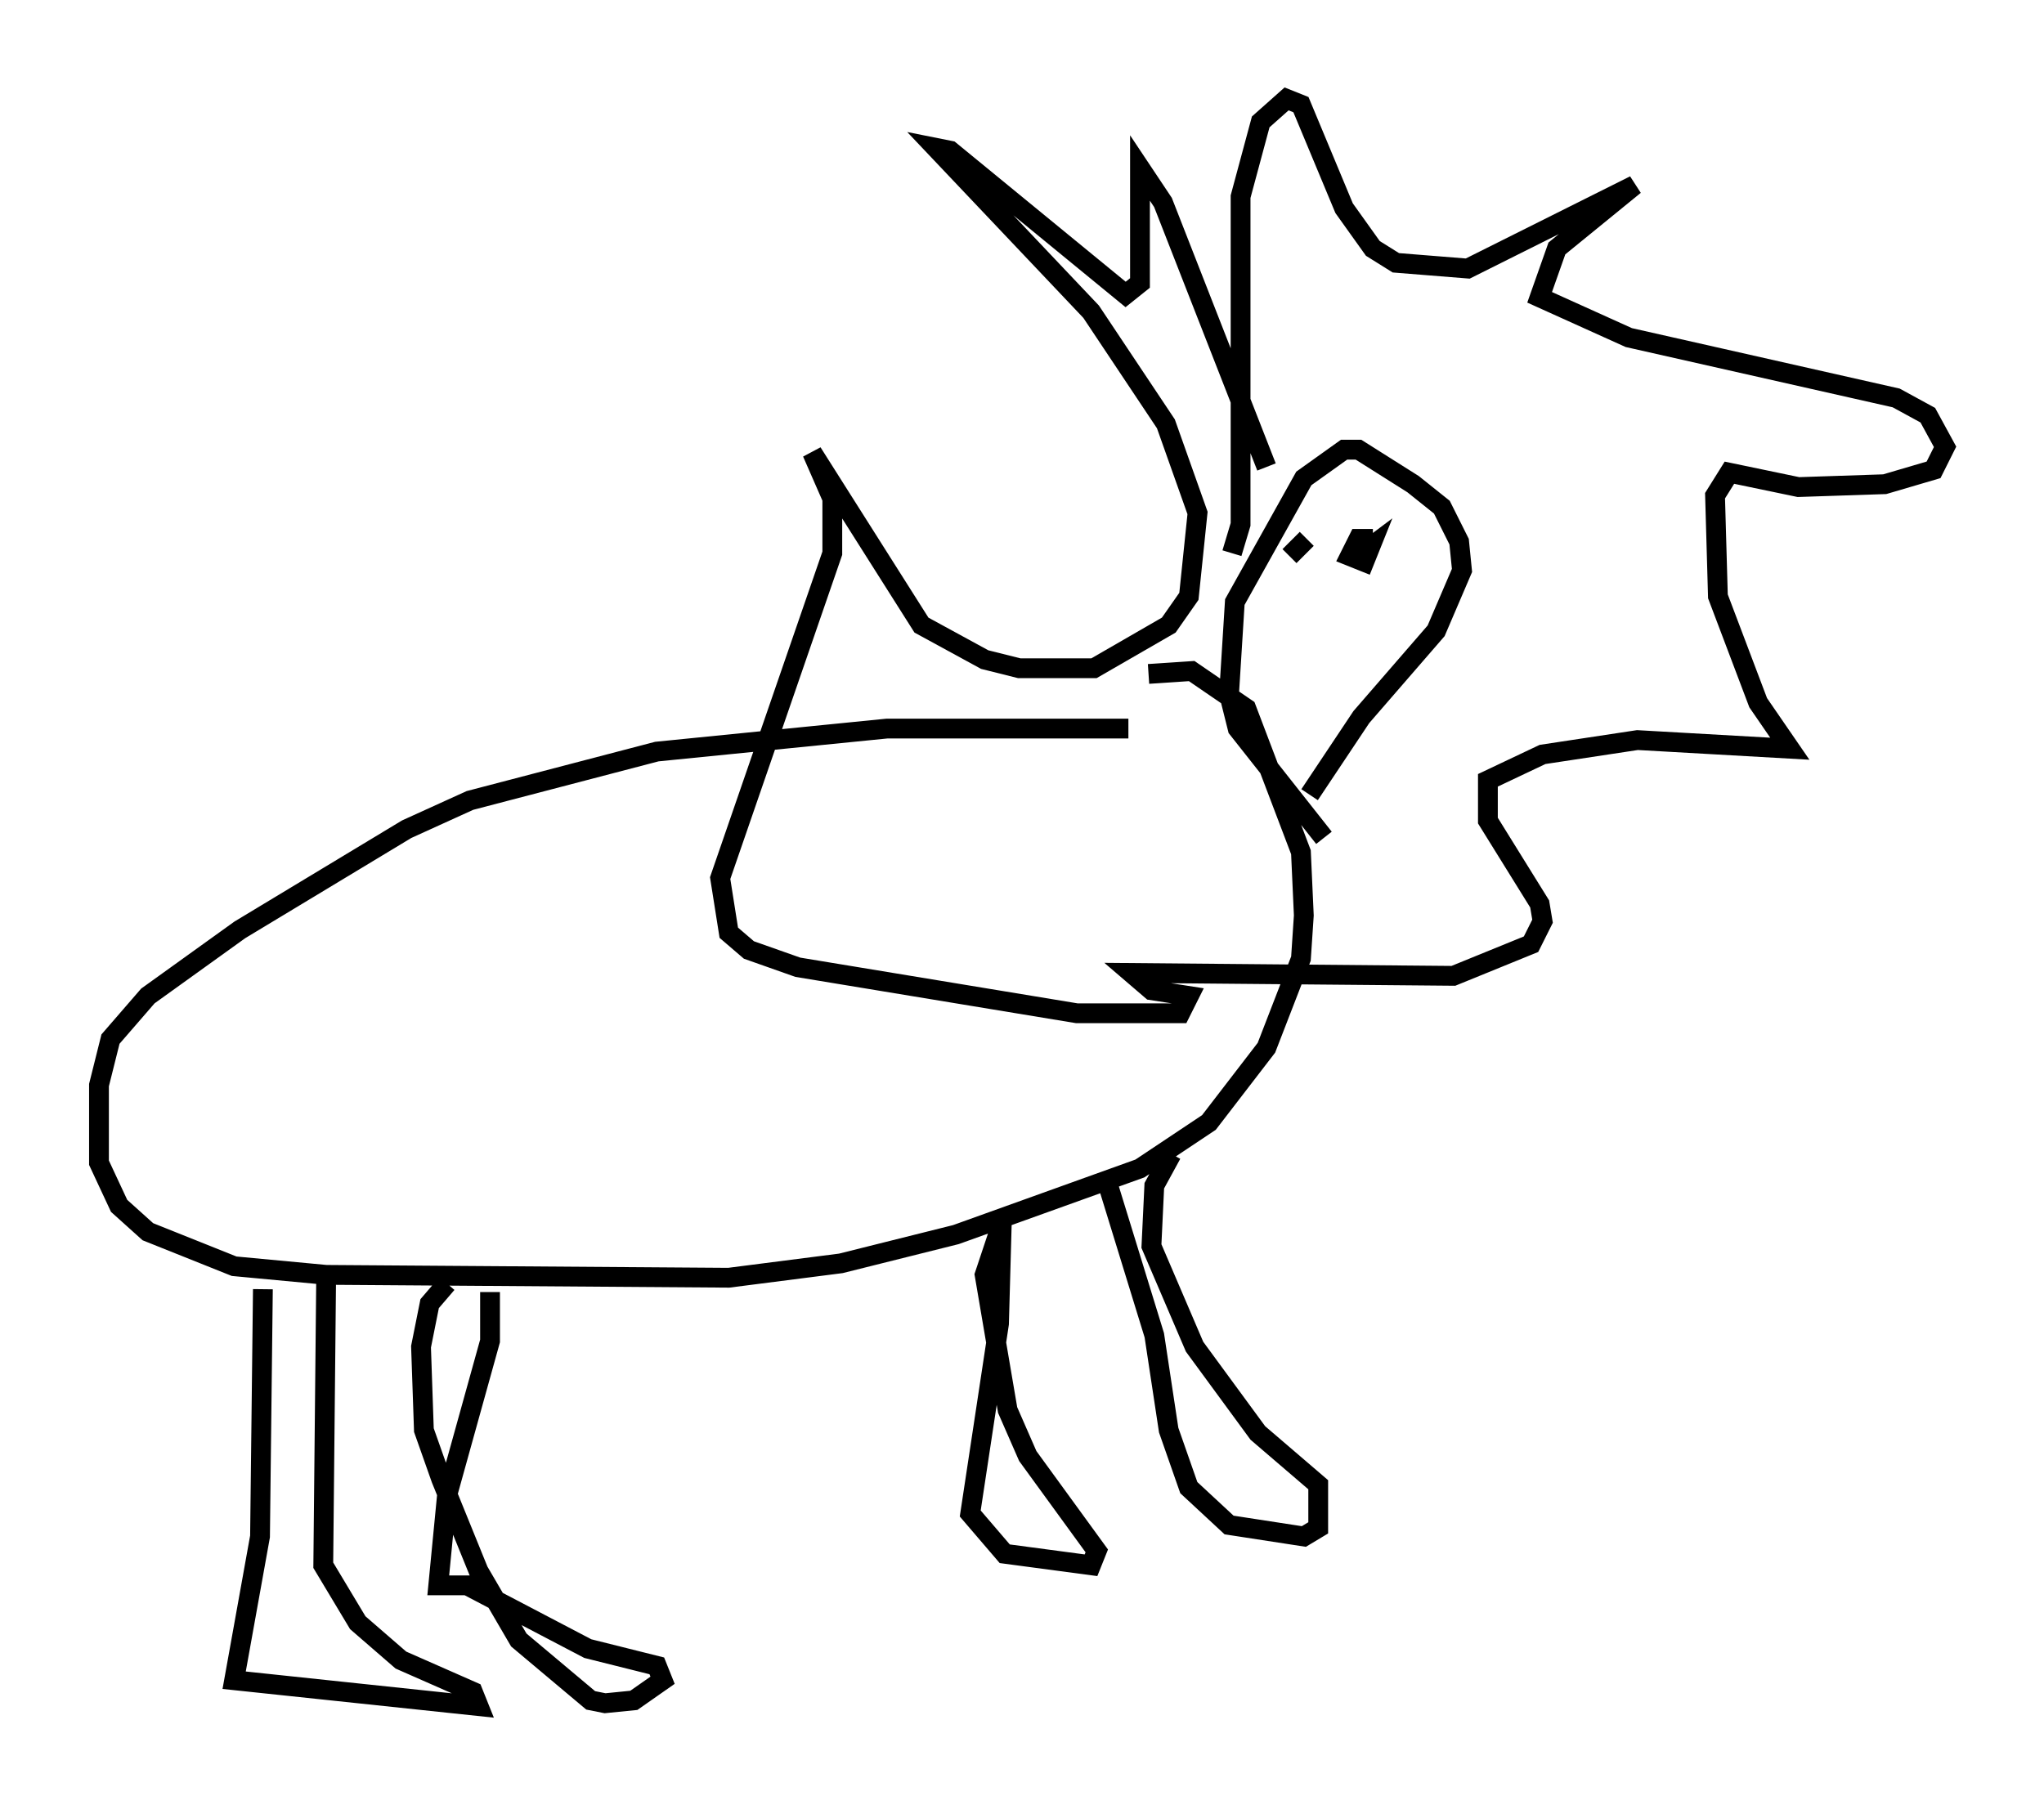 <?xml version="1.0" encoding="utf-8" ?>
<svg baseProfile="full" height="91.195" version="1.1" width="103.251" xmlns="http://www.w3.org/2000/svg" xmlns:ev="http://www.w3.org/2001/xml-events" xmlns:xlink="http://www.w3.org/1999/xlink"><defs /><rect fill="white" height="91.195" width="103.251" x="0" y="0" /><path d="M62.955, 37.681 m-5.955, -0.872 l-12.201, 0.0 -11.62, 1.162 l-9.441, 2.469 -3.196, 1.453 l-8.425, 5.084 -4.648, 3.341 l-1.888, 2.179 -0.581, 2.324 l0.0, 3.922 1.017, 2.179 l1.453, 1.307 4.358, 1.743 l4.648, 0.436 20.335, 0.145 l5.665, -0.726 5.81, -1.453 l9.296, -3.341 3.486, -2.324 l2.905, -3.777 1.743, -4.503 l0.145, -2.179 -0.145, -3.196 l-2.76, -7.263 -2.76, -1.888 l-2.179, 0.145 m-44.737, 31.084 l-0.145, 12.492 -1.307, 7.263 l12.346, 1.307 -0.291, -0.726 l-3.631, -1.598 -2.179, -1.888 l-1.743, -2.905 0.145, -14.525 m8.279, 0.726 l0.0, 2.469 -2.179, 7.844 l-0.436, 4.503 1.453, 0.0 l6.101, 3.196 3.486, 0.872 l0.291, 0.726 -1.453, 1.017 l-1.453, 0.145 -0.726, -0.145 l-3.631, -3.05 -2.034, -3.486 l-1.888, -4.648 -0.872, -2.469 l-0.145, -4.212 0.436, -2.179 l0.872, -1.017 m28.033, -3.196 l-0.145, 5.229 -1.453, 9.587 l1.743, 2.034 4.358, 0.581 l0.291, -0.726 -3.486, -4.793 l-1.017, -2.324 -1.162, -6.827 l0.872, -2.615 0.436, 0.0 m4.939, -1.888 l2.324, 7.553 0.726, 4.793 l1.017, 2.905 2.034, 1.888 l3.777, 0.581 0.726, -0.436 l0.0, -2.179 -3.05, -2.615 l-3.196, -4.358 -2.179, -5.084 l0.145, -3.05 0.872, -1.598 m7.698, -15.978 l-4.358, -5.52 -0.436, -1.743 l0.291, -4.648 3.486, -6.246 l2.034, -1.453 0.726, 0.0 l2.76, 1.743 1.453, 1.162 l0.872, 1.743 0.145, 1.453 l-1.307, 3.05 -3.777, 4.358 l-2.615, 3.922 m-3.922, -12.201 l0.436, -1.453 0.0, -16.559 l1.017, -3.777 1.307, -1.162 l0.726, 0.291 2.179, 5.229 l1.453, 2.034 1.162, 0.726 l3.631, 0.291 8.425, -4.212 l-3.922, 3.196 -0.872, 2.469 l4.503, 2.034 13.508, 3.05 l1.598, 0.872 0.872, 1.598 l-0.581, 1.162 -2.469, 0.726 l-4.358, 0.145 -3.486, -0.726 l-0.726, 1.162 0.145, 5.084 l2.034, 5.374 1.598, 2.324 l-7.698, -0.436 -4.793, 0.726 l-2.76, 1.307 0.0, 2.034 l2.615, 4.212 0.145, 0.872 l-0.581, 1.162 -3.922, 1.598 l-16.268, -0.145 1.017, 0.872 l1.888, 0.291 -0.436, 0.872 l-5.229, 0.0 -14.089, -2.324 l-2.469, -0.872 -1.017, -0.872 l-0.436, -2.76 5.665, -16.413 l0.0, -2.76 -1.017, -2.324 l5.52, 8.715 3.196, 1.743 l1.743, 0.436 3.777, 0.0 l3.777, -2.179 1.017, -1.453 l0.436, -4.212 -1.598, -4.503 l-3.777, -5.665 -7.844, -8.279 l0.726, 0.145 8.86, 7.263 l0.726, -0.581 0.0, -5.81 l1.162, 1.743 5.229, 13.363 m5.374, 3.631 l-0.726, 0.0 -0.436, 0.872 l0.726, 0.291 0.291, -0.726 l-0.581, 0.436 m-2.615, -0.872 l-0.872, 0.872 " fill="none" stroke="black" stroke-width="1" /></svg>
